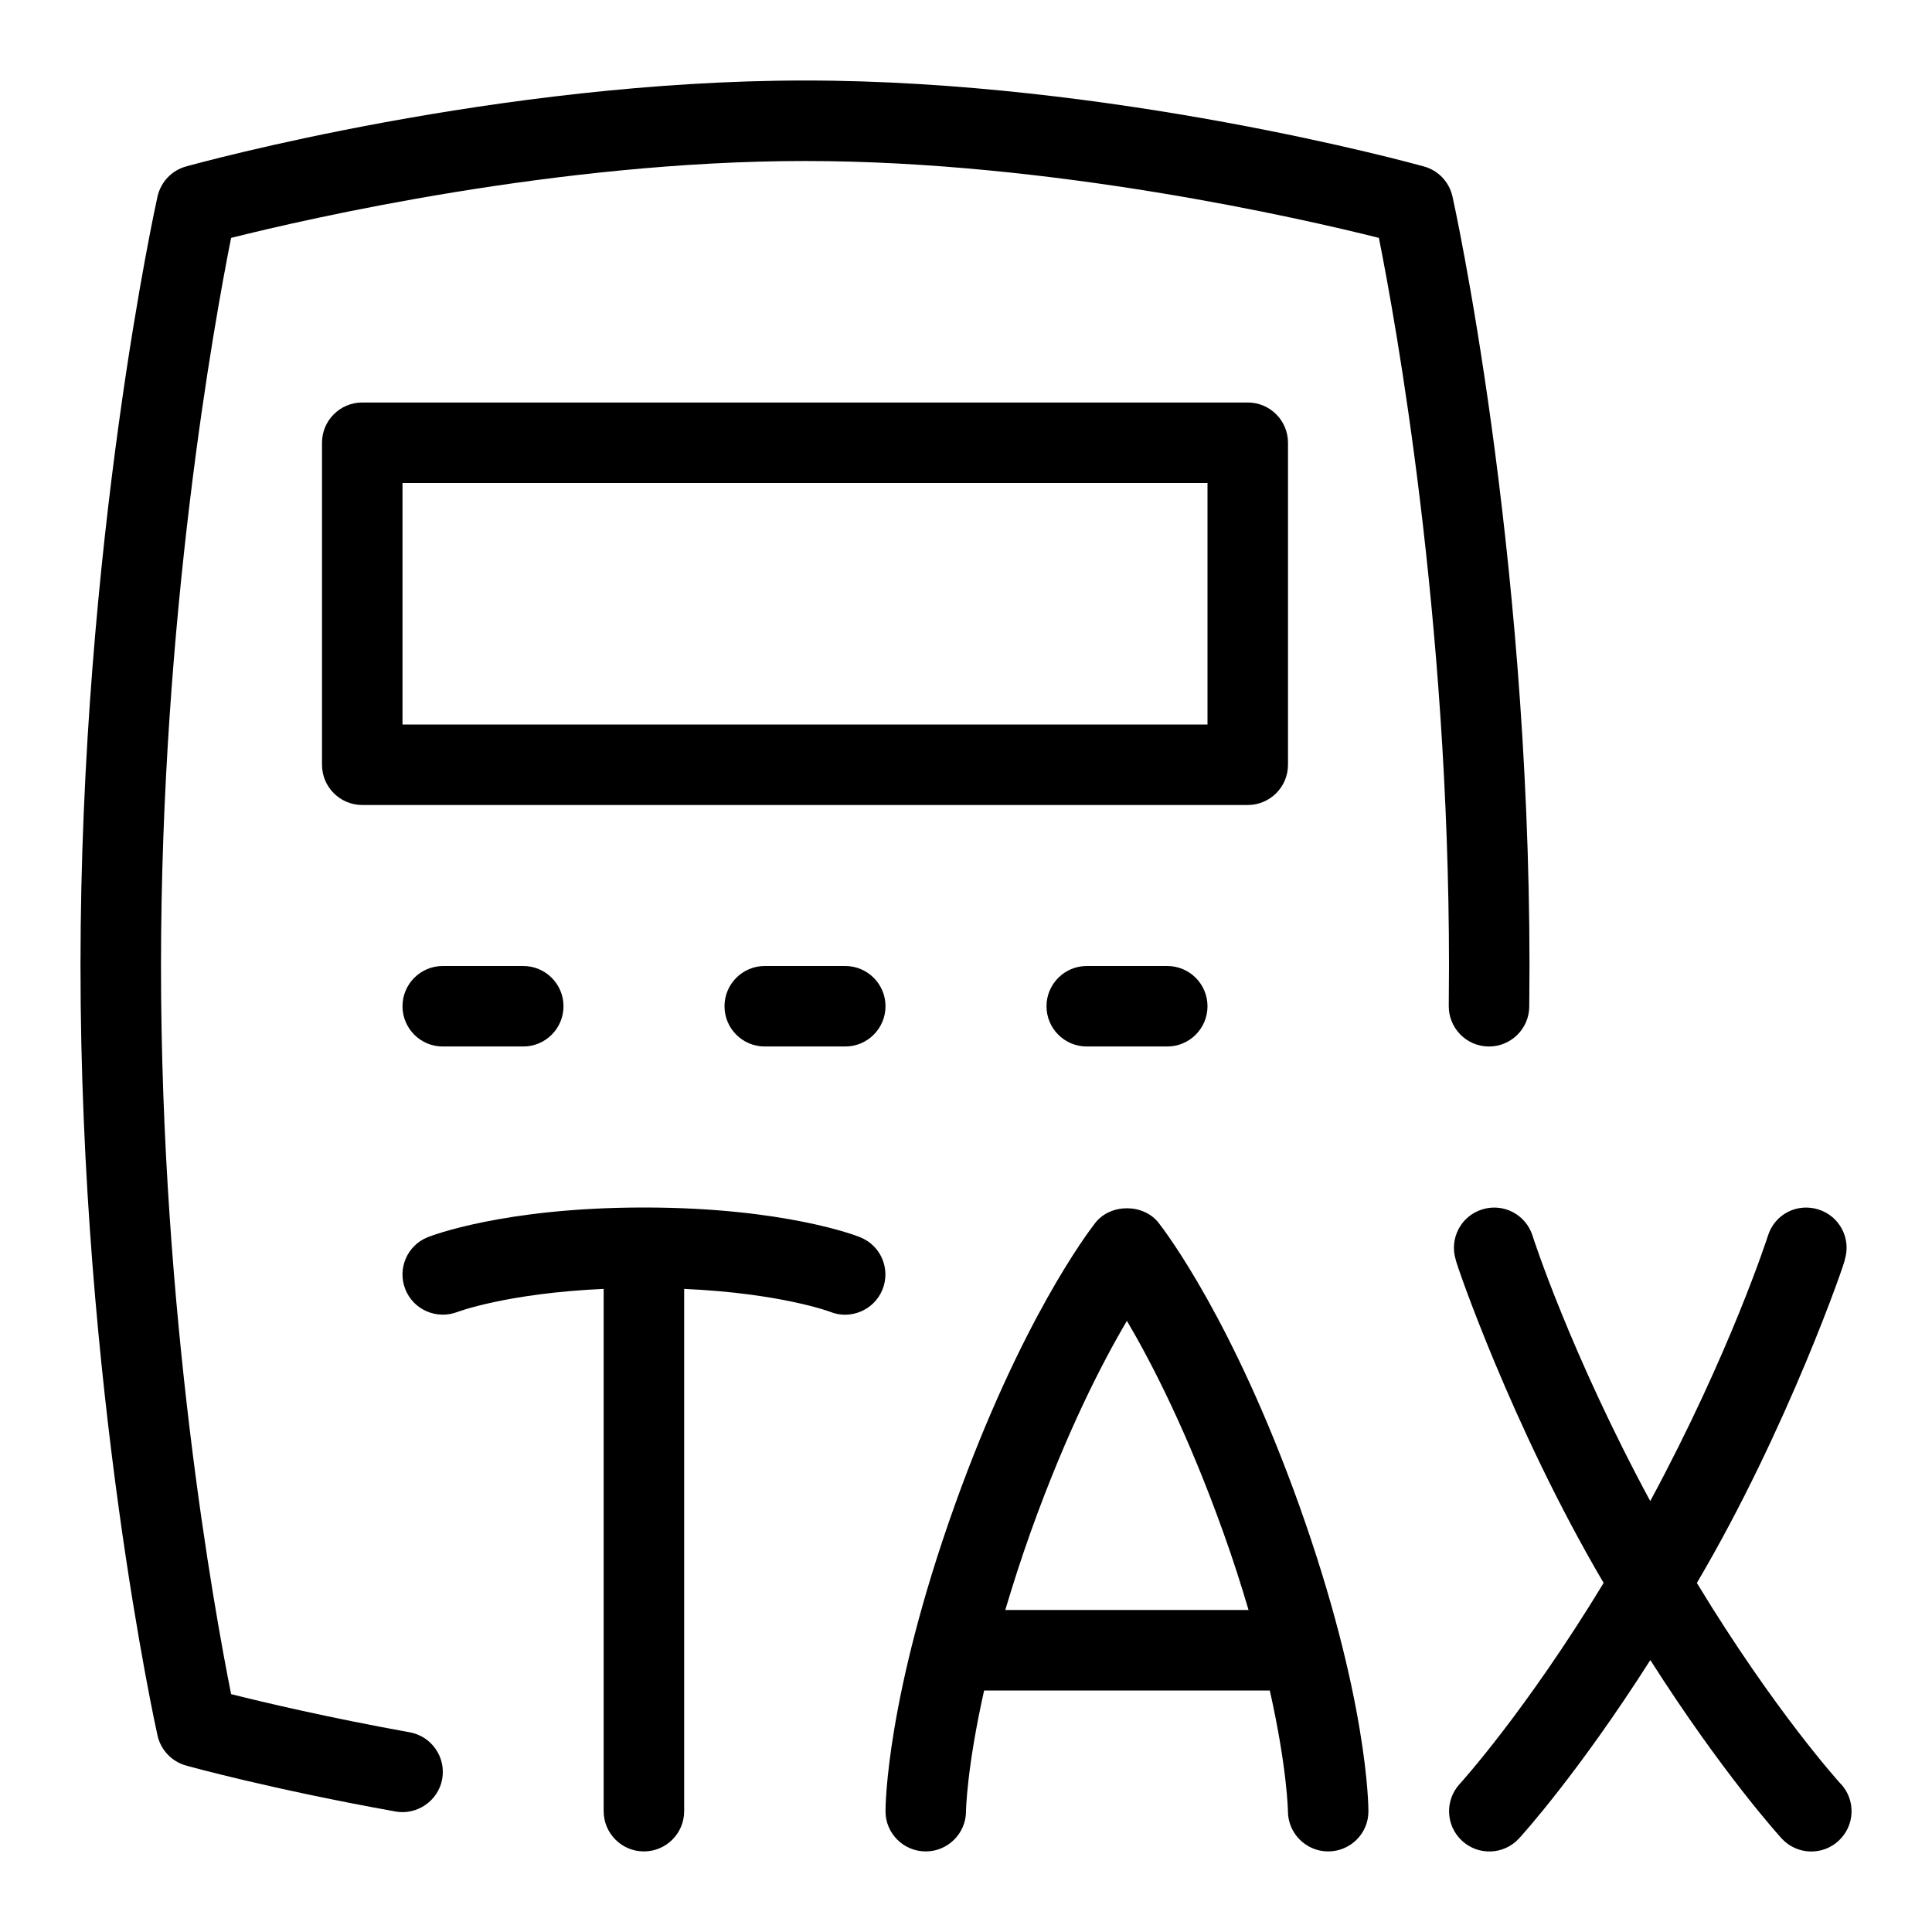 <svg id="Layer_1" viewBox="0 0 24 24" xmlns="http://www.w3.org/2000/svg" data-name="Layer 1"><path d="m5 12.5c0-.276.224-.5.5-.5h1c.276 0 .5.224.5.5s-.224.5-.5.5h-1c-.276 0-.5-.224-.5-.5zm8.5-.5c-.276 0-.5.224-.5.5s.224.5.5.5h1c.276 0 .5-.224.5-.5s-.224-.5-.5-.5zm-4 0c-.276 0-.5.224-.5.5s.224.5.5.5h1c.276 0 .5-.224.5-.5s-.224-.5-.5-.5zm6-2h-11c-.276 0-.5-.224-.5-.5v-4c0-.276.224-.5.5-.5h11c.276 0 .5.224.5.5v4c0 .276-.224.5-.5.5zm-.5-4h-10v3h10zm3.491 7h.006c.273 0 .497-.22.5-.494l.003-.506c0-5.245-.947-9.518-.957-9.56-.041-.18-.176-.323-.354-.372-.157-.044-3.887-1.068-7.689-1.068s-7.533 1.024-7.689 1.068c-.178.049-.313.192-.354.372-.01.042-.957 4.314-.957 9.56s.947 9.518.957 9.56c.041.18.177.323.354.372.043.013 1.072.296 2.601.571.265.049.533-.131.581-.403.049-.272-.132-.532-.404-.581-1.014-.183-1.812-.372-2.218-.474-.208-1.04-.871-4.699-.871-9.045s.663-8.004.871-9.045c.95-.238 4.061-.955 7.129-.955s6.18.717 7.129.955c.208 1.041.871 4.699.871 9.045l-.003.494c-.003.276.218.503.494.506zm-7.806 2.369c-.038-.016-.943-.369-2.686-.369s-2.648.354-2.686.369c-.255.102-.379.391-.278.646.1.255.388.381.647.283.006-.003.62-.233 1.817-.287v6.488c0 .276.224.5.5.5s.5-.224.5-.5v-6.488c1.197.054 1.81.283 1.814.285.25.102.547-.02.65-.278.103-.257-.022-.548-.279-.649zm12.182 6.792c-.009-.01-.816-.895-1.788-2.497 1.134-1.92 1.865-4.052 1.837-4.014.083-.264-.064-.544-.328-.626-.268-.083-.544.063-.626.327-.005.015-.466 1.449-1.462 3.296-.997-1.848-1.458-3.282-1.462-3.296-.083-.264-.363-.41-.626-.327-.264.082-.41.362-.328.626-.011.001.691 2.067 1.837 4.014-.973 1.602-1.779 2.487-1.788 2.497-.187.203-.174.519.029.706.202.187.518.175.706-.027.036-.039.738-.812 1.633-2.218.895 1.405 1.597 2.178 1.633 2.218.188.203.504.214.706.027.203-.188.215-.503.029-.706zm-6.73-3.467c.857 2.395.862 3.751.862 3.808 0 .275-.225.497-.5.497s-.499-.224-.5-.499c0-.008-.009-.537-.225-1.5h-3.549c-.216.963-.225 1.492-.225 1.5 0 .275-.225.499-.5.499s-.499-.222-.5-.497c0-.057.005-1.413.862-3.808.82-2.288 1.652-3.385 1.744-3.503.189-.242.598-.242.787 0 .092.118.924 1.215 1.744 3.503zm-.627 1.306c-.089-.301-.189-.618-.315-.968-.446-1.245-.891-2.106-1.196-2.624-.306.518-.75 1.379-1.196 2.624-.125.35-.225.667-.315.968z"/></svg>